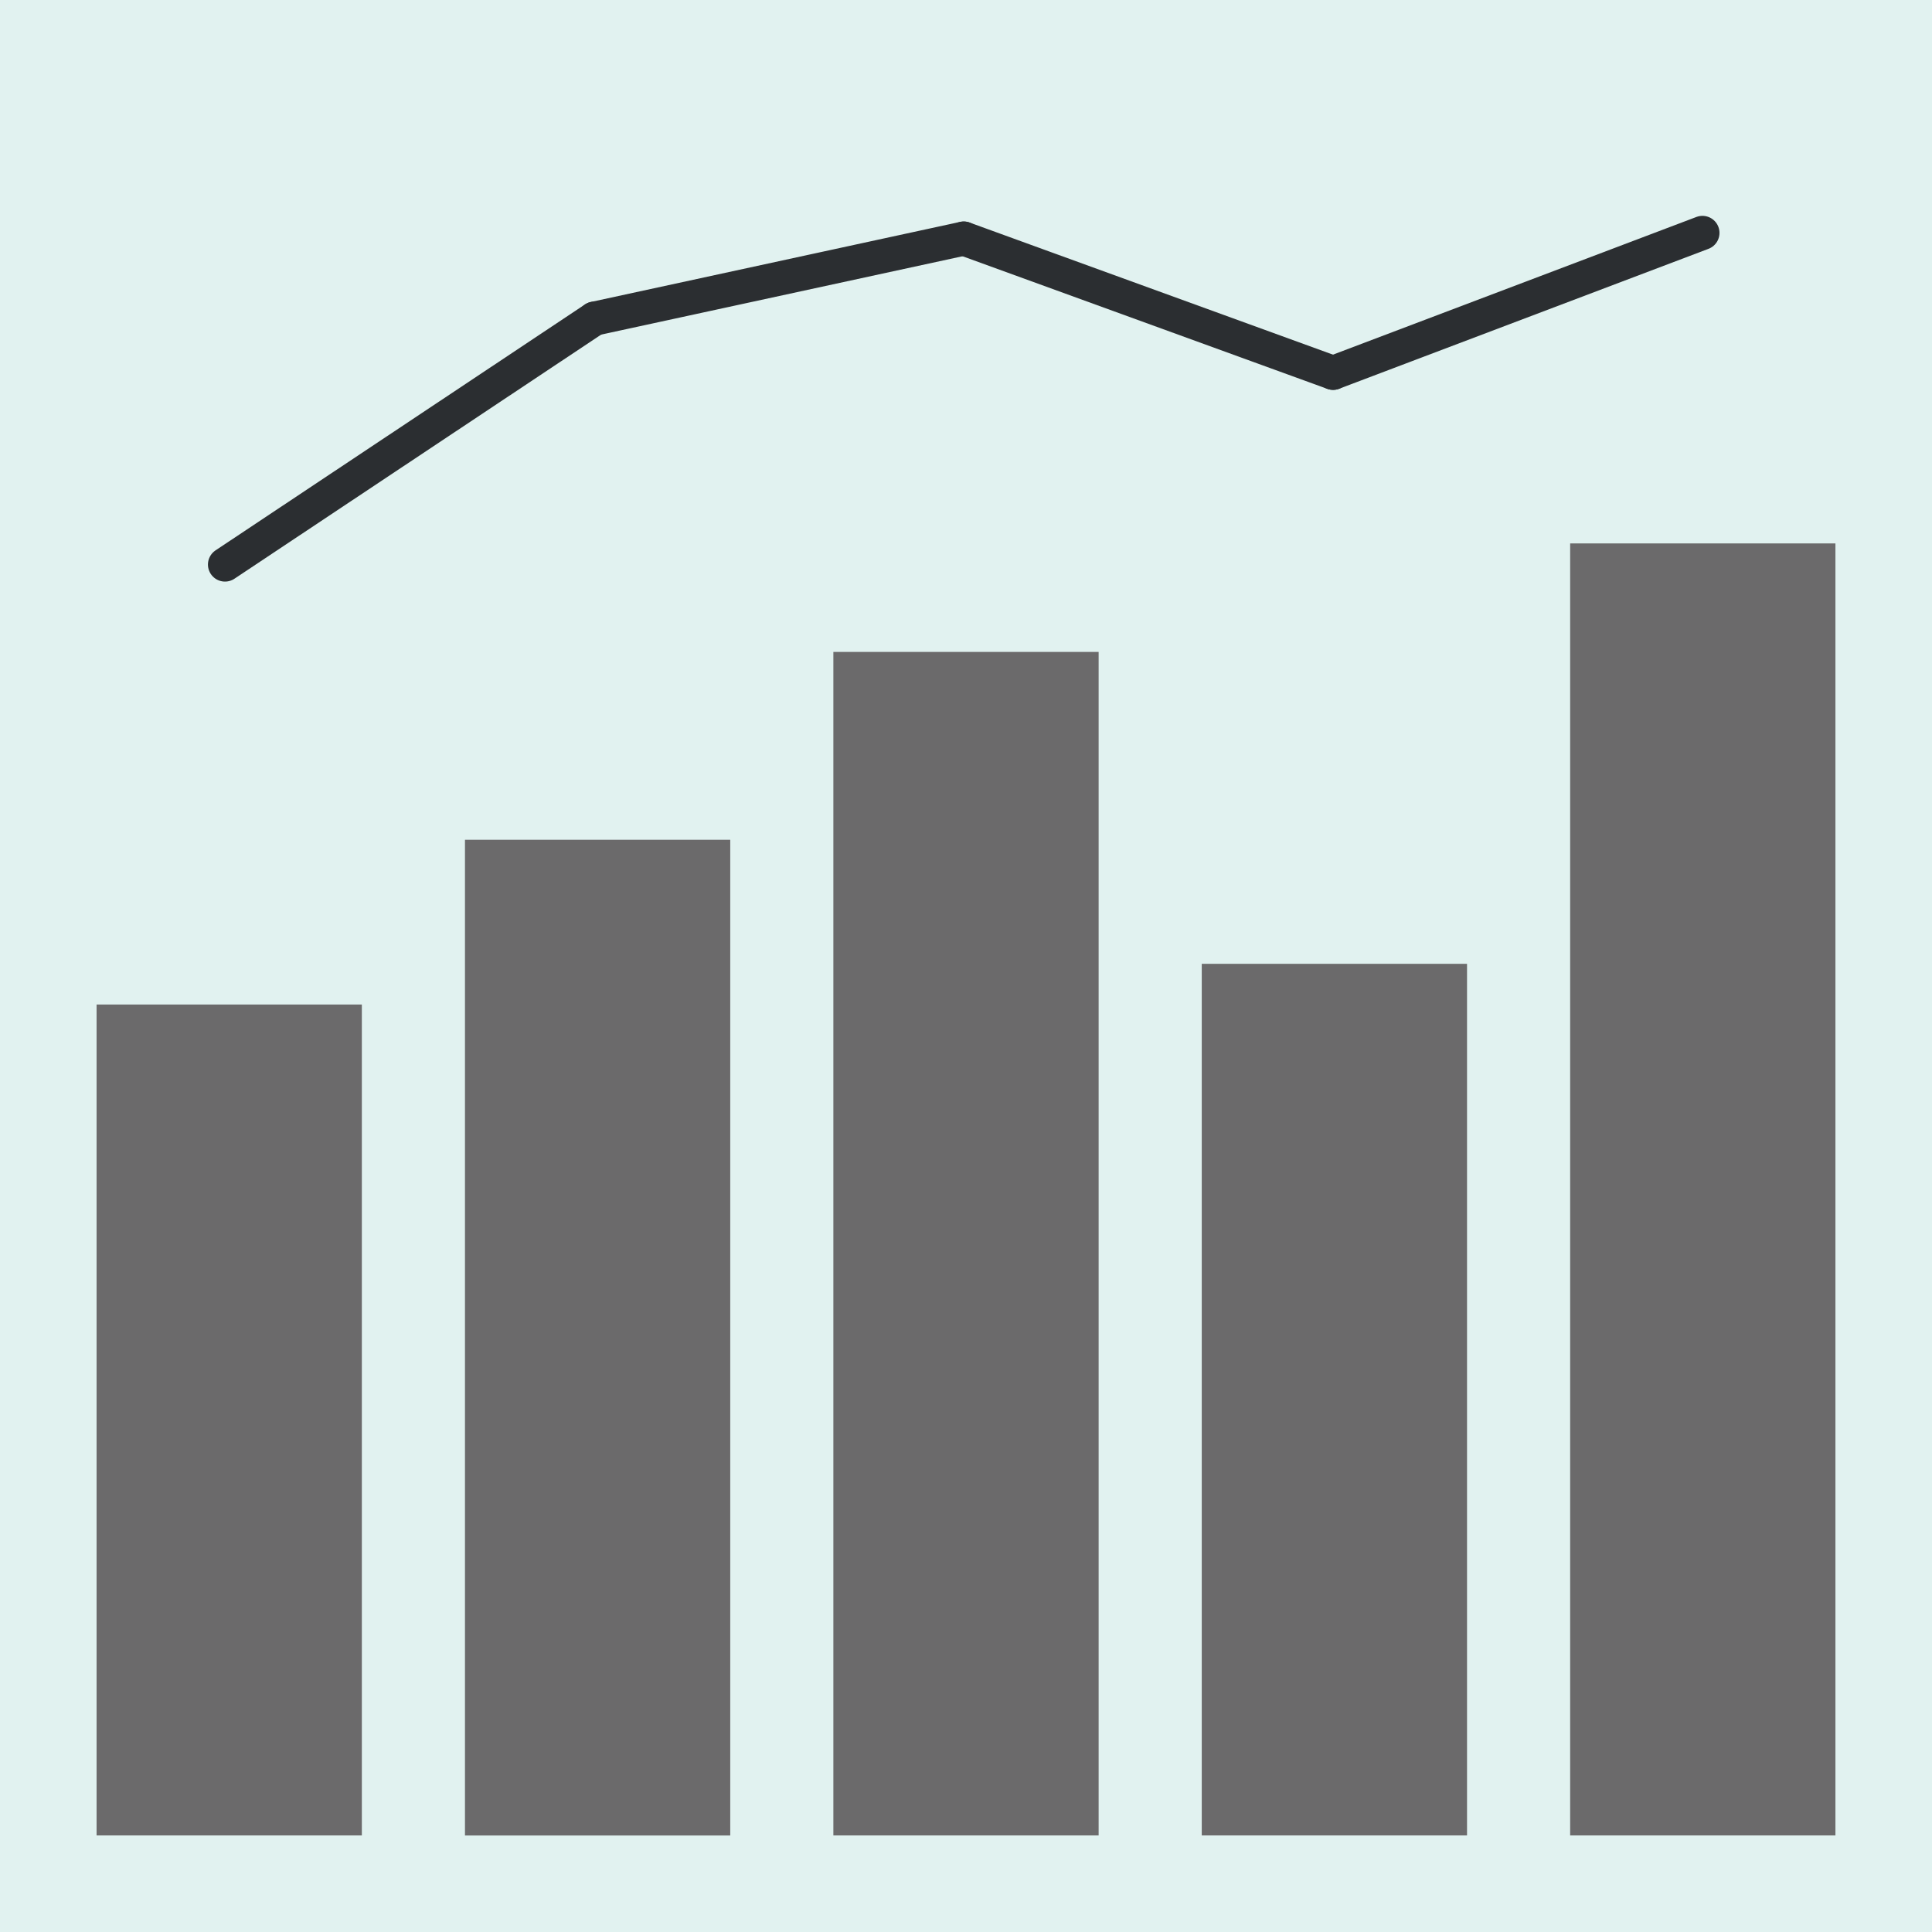 <?xml version="1.0" encoding="utf-8"?>
<!-- Generator: Adobe Illustrator 25.0.1, SVG Export Plug-In . SVG Version: 6.00 Build 0)  -->
<svg version="1.1" xmlns="http://www.w3.org/2000/svg" xmlns:xlink="http://www.w3.org/1999/xlink" x="0px" y="0px"
	 width="283.46px" height="283.46px" viewBox="0 0 283.46 283.46" enable-background="new 0 0 283.46 283.46" xml:space="preserve">
<g id="guides">
	<rect fill="#E1F2F0" width="283.46" height="283.46"/>
</g>
<g id="logo">
	<rect x="230.37" y="79.73" fill="#6B6A6B" width="38.92" height="189.56"/>
	<rect x="176.32" y="141.41" fill="#6B6A6B" width="38.92" height="127.88"/>
	<rect x="122.27" y="95.65" fill="#6B6A6B" width="38.92" height="173.64"/>
	<rect x="68.22" y="123.21" fill="#6B6A6B" width="38.92" height="146.09"/>
	<rect x="14.17" y="147.38" fill="#6B6A6B" width="38.92" height="121.91"/>
	
		<line fill="none" stroke="#2B2E31" stroke-width="5" stroke-linecap="round" stroke-linejoin="round" stroke-miterlimit="10" x1="249.78" y1="34.17" x2="195.59" y2="54.7"/>
	
		<line fill="none" stroke="#2B2E31" stroke-width="5" stroke-linecap="round" stroke-linejoin="round" stroke-miterlimit="10" x1="195.59" y1="54.7" x2="141.4" y2="35"/>
	
		<line fill="none" stroke="#2B2E31" stroke-width="5" stroke-linecap="round" stroke-linejoin="round" stroke-miterlimit="10" x1="141.4" y1="35" x2="87.21" y2="46.75"/>
	
		<line fill="none" stroke="#2B2E31" stroke-width="5" stroke-linecap="round" stroke-linejoin="round" stroke-miterlimit="10" x1="87.21" y1="46.75" x2="33.01" y2="82.83"/>
</g>
</svg>
